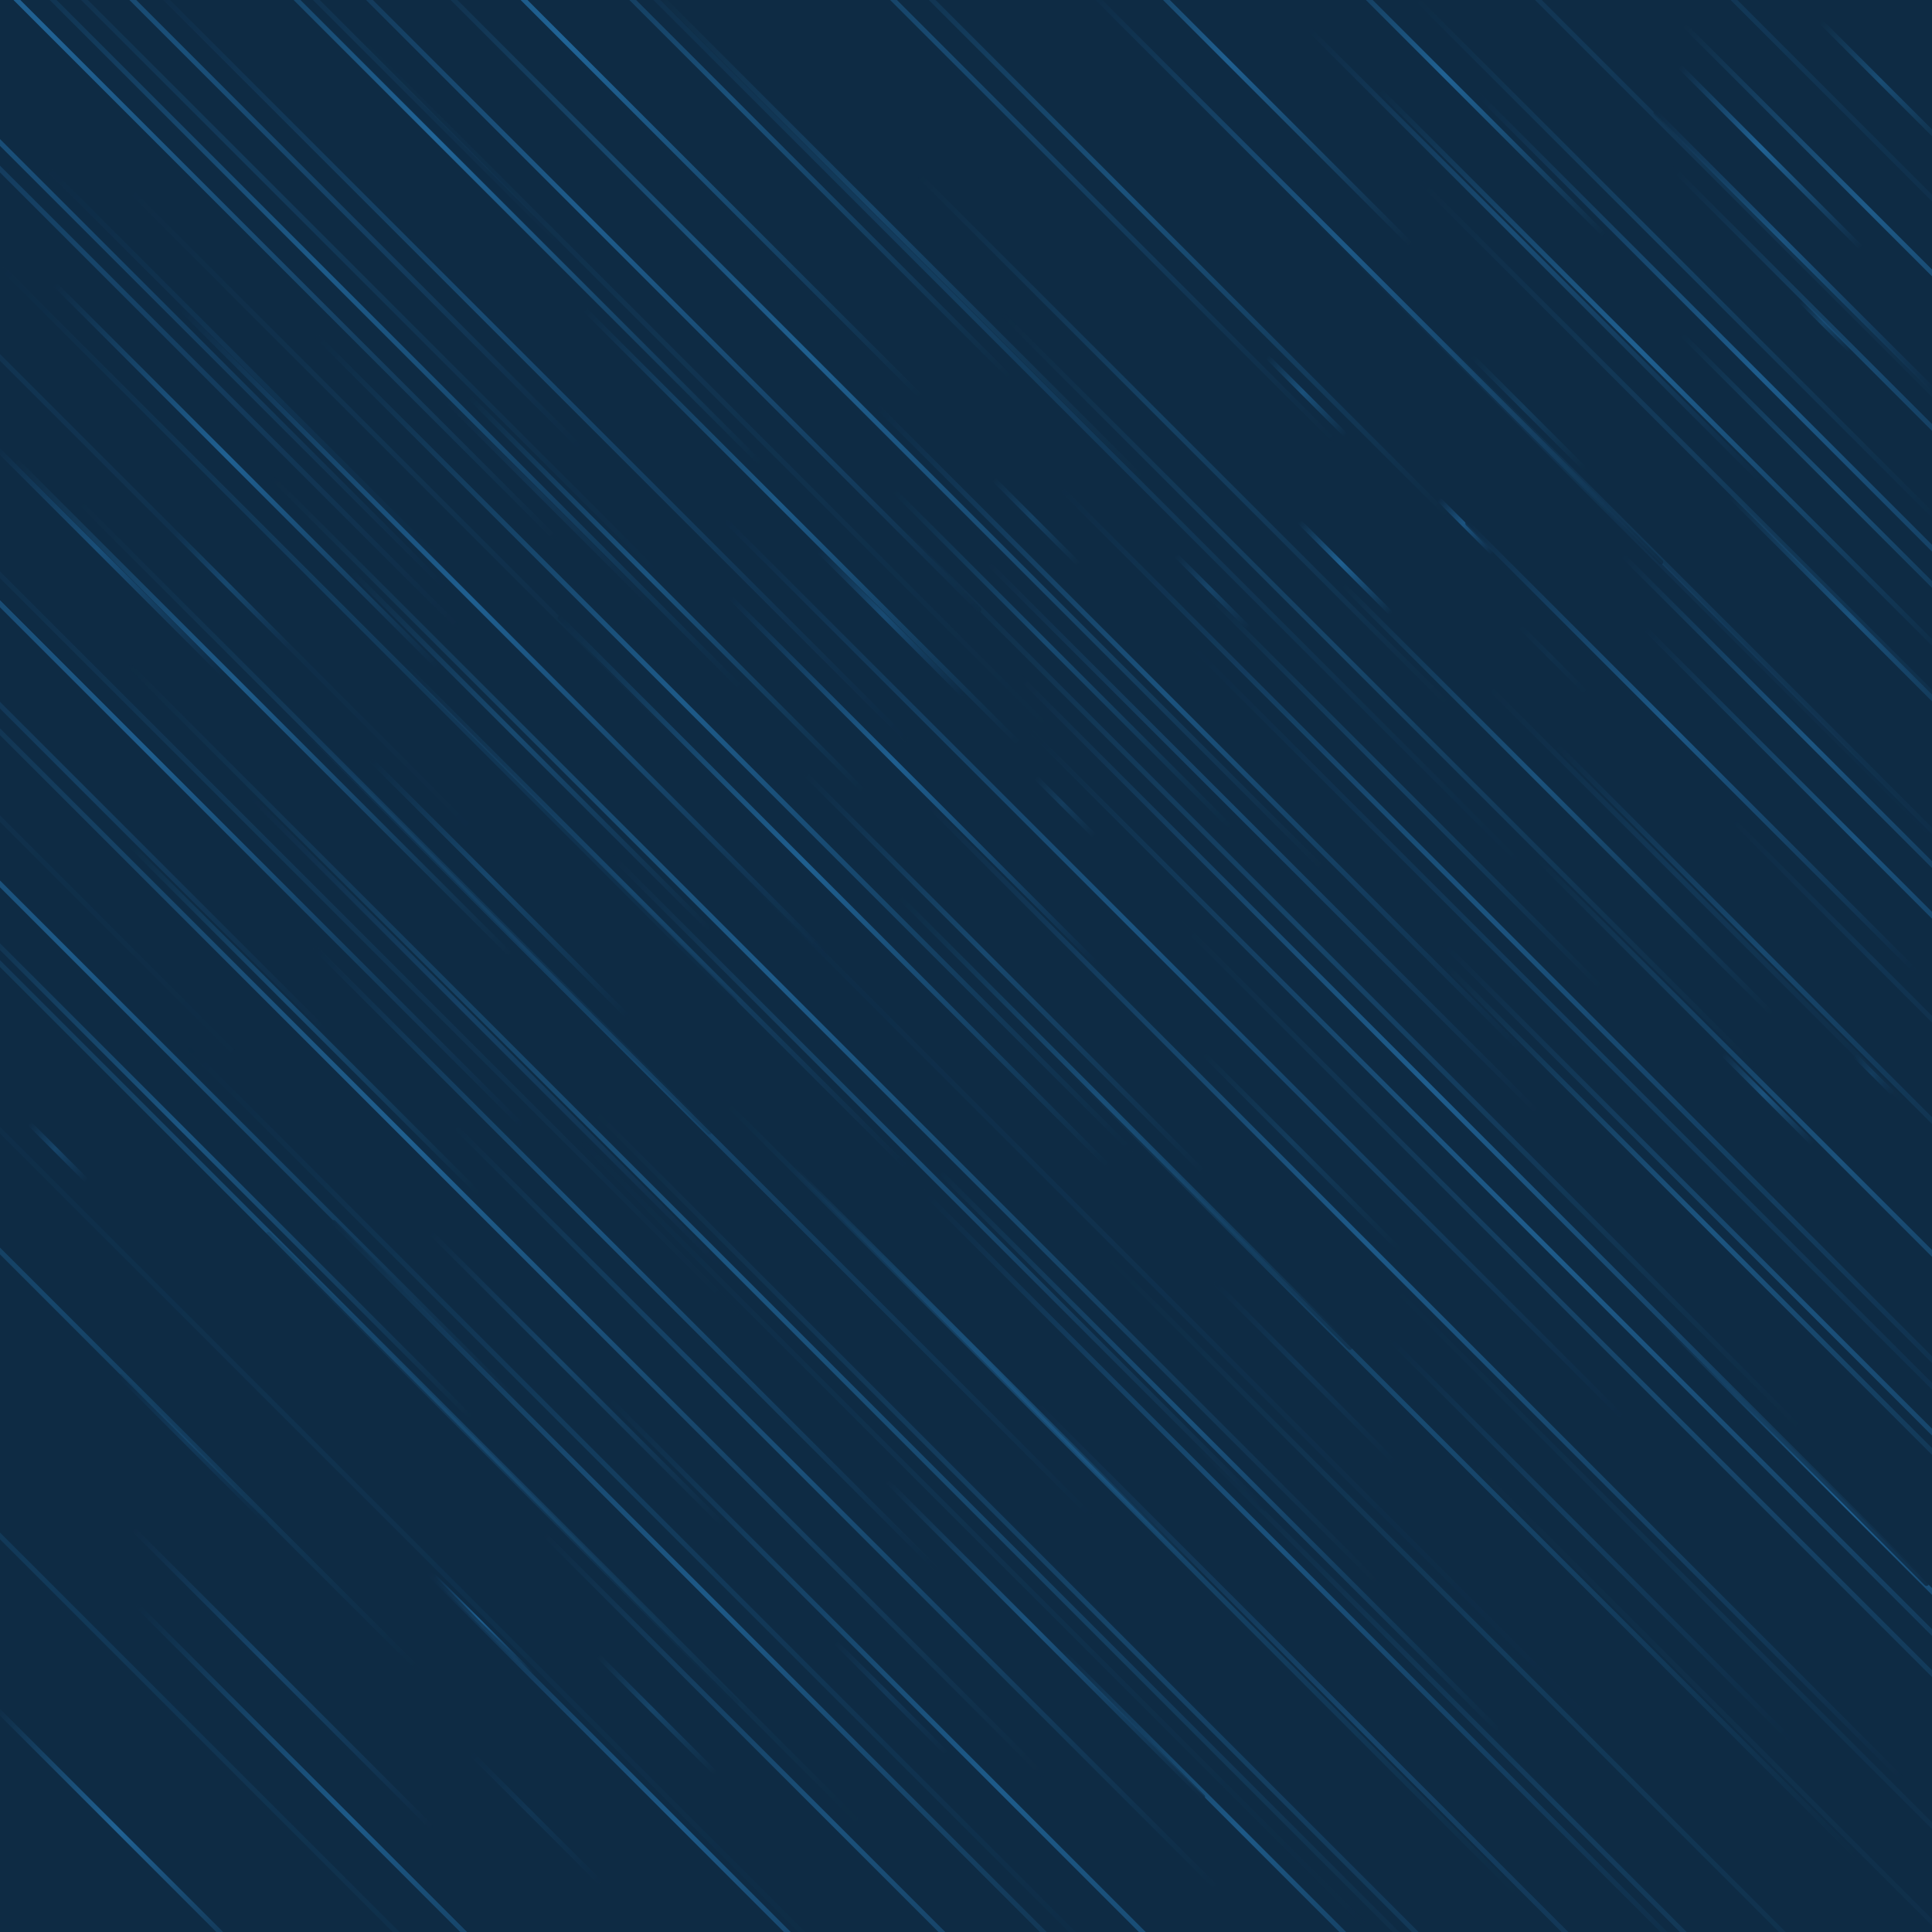 <svg xmlns="http://www.w3.org/2000/svg" version="1.1" xmlns:xlink="http://www.w3.org/1999/xlink" xmlns:svgjs="http://svgjs.dev/svgjs" viewBox="0 0 800 800"><defs><linearGradient x1="50%" y1="0%" x2="50%" y2="100%" id="ffflurry-grad" gradientTransform="rotate(270)"><stop stop-color="#0E2B44" stop-opacity="1" offset="0%"></stop><stop stop-color="#21649700" stop-opacity="1" offset="45%"></stop><stop stop-color="#0E2B44" stop-opacity="1" offset="100%"></stop></linearGradient></defs><rect width="100%" height="100%" fill="#0e2b44"></rect><g fill="url(#ffflurry-grad)"><rect width="67" height="2" x="62.5" y="243" rx="1" transform="rotate(45, 96, 244)" opacity="0.50"></rect><rect width="550" height="2" x="78" y="164" rx="1" transform="rotate(45, 353, 165)" opacity="0.89"></rect><rect width="377" height="2" x="308.5" y="301" rx="1" transform="rotate(45, 497, 302)" opacity="0.69"></rect><rect width="201" height="2" x="666.5" y="208" rx="1" transform="rotate(45, 767, 209)" opacity="0.63"></rect><rect width="265" height="2" x="503.5" y="105" rx="1" transform="rotate(45, 636, 106)" opacity="0.58"></rect><rect width="114" height="2" x="482" y="476" rx="1" transform="rotate(45, 539, 477)" opacity="0.29"></rect><rect width="198" height="2" x="341" y="272" rx="1" transform="rotate(45, 440, 273)" opacity="0.54"></rect><rect width="172" height="2" x="153" y="570" rx="1" transform="rotate(45, 239, 571)" opacity="0.44"></rect><rect width="35" height="2" x="423.5" y="333" rx="1" transform="rotate(45, 441, 334)" opacity="0.30"></rect><rect width="524" height="2" x="224" y="400" rx="1" transform="rotate(45, 486, 401)" opacity="0.71"></rect><rect width="571" height="2" x="300.5" y="534" rx="1" transform="rotate(45, 586, 535)" opacity="0.81"></rect><rect width="162" height="2" x="-27" y="762" rx="1" transform="rotate(45, 54, 763)" opacity="0.95"></rect><rect width="107" height="2" x="679.5" y="64" rx="1" transform="rotate(45, 733, 65)" opacity="0.95"></rect><rect width="689" height="2" x="-197.5" y="614" rx="1" transform="rotate(45, 147, 615)" opacity="0.12"></rect><rect width="491" height="2" x="-217.5" y="175" rx="1" transform="rotate(45, 28, 176)" opacity="0.16"></rect><rect width="533" height="2" x="414.5" y="454" rx="1" transform="rotate(45, 681, 455)" opacity="0.34"></rect><rect width="204" height="2" x="24" y="421" rx="1" transform="rotate(45, 126, 422)" opacity="0.57"></rect><rect width="585" height="2" x="128.5" y="148" rx="1" transform="rotate(45, 421, 149)" opacity="0.33"></rect><rect width="307" height="2" x="542.5" y="108" rx="1" transform="rotate(45, 696, 109)" opacity="0.40"></rect><rect width="332" height="2" x="1" y="191" rx="1" transform="rotate(45, 167, 192)" opacity="0.16"></rect><rect width="240" height="2" x="293" y="567" rx="1" transform="rotate(45, 413, 568)" opacity="0.66"></rect><rect width="319" height="2" x="551.5" y="254" rx="1" transform="rotate(45, 711, 255)" opacity="0.24"></rect><rect width="567" height="2" x="-248.5" y="670" rx="1" transform="rotate(45, 35, 671)" opacity="0.26"></rect><rect width="244" height="2" x="651" y="631" rx="1" transform="rotate(45, 773, 632)" opacity="0.92"></rect><rect width="326" height="2" x="342" y="600" rx="1" transform="rotate(45, 505, 601)" opacity="0.64"></rect><rect width="54" height="2" x="530" y="234" rx="1" transform="rotate(45, 557, 235)" opacity="0.91"></rect><rect width="214" height="2" x="271" y="322" rx="1" transform="rotate(45, 378, 323)" opacity="0.90"></rect><rect width="451" height="2" x="451.5" y="39" rx="1" transform="rotate(45, 677, 40)" opacity="0.23"></rect><rect width="387" height="2" x="476.5" y="215" rx="1" transform="rotate(45, 670, 216)" opacity="0.13"></rect><rect width="507" height="2" x="385.5" y="700" rx="1" transform="rotate(45, 639, 701)" opacity="0.29"></rect><rect width="484" height="2" x="-198" y="409" rx="1" transform="rotate(45, 44, 410)" opacity="0.80"></rect><rect width="175" height="2" x="29.5" y="694" rx="1" transform="rotate(45, 117, 695)" opacity="0.46"></rect><rect width="625" height="2" x="-178.5" y="532" rx="1" transform="rotate(45, 134, 533)" opacity="0.57"></rect><rect width="488" height="2" x="66" y="677" rx="1" transform="rotate(45, 310, 678)" opacity="0.80"></rect><rect width="566" height="2" x="357" y="402" rx="1" transform="rotate(45, 640, 403)" opacity="0.69"></rect><rect width="482" height="2" x="527" y="560" rx="1" transform="rotate(45, 768, 561)" opacity="0.65"></rect><rect width="255" height="2" x="204.5" y="217" rx="1" transform="rotate(45, 332, 218)" opacity="0.79"></rect><rect width="649" height="2" x="17.5" y="426" rx="1" transform="rotate(45, 342, 427)" opacity="0.82"></rect><rect width="53" height="2" x="705.5" y="454" rx="1" transform="rotate(45, 732, 455)" opacity="0.67"></rect><rect width="59" height="2" x="170.5" y="672" rx="1" transform="rotate(45, 200, 673)" opacity="0.90"></rect><rect width="344" height="2" x="549" y="521" rx="1" transform="rotate(45, 721, 522)" opacity="0.73"></rect><rect width="272" height="2" x="603" y="402" rx="1" transform="rotate(45, 739, 403)" opacity="0.51"></rect><rect width="625" height="2" x="396.5" y="601" rx="1" transform="rotate(45, 709, 602)" opacity="0.51"></rect><rect width="486" height="2" x="422" y="767" rx="1" transform="rotate(45, 665, 768)" opacity="0.31"></rect><rect width="335" height="2" x="402.5" y="114" rx="1" transform="rotate(45, 570, 115)" opacity="0.77"></rect><rect width="276" height="2" x="70" y="607" rx="1" transform="rotate(45, 208, 608)" opacity="0.26"></rect><rect width="76" height="2" x="184" y="752" rx="1" transform="rotate(45, 222, 753)" opacity="0.18"></rect><rect width="38" height="2" x="624" y="272" rx="1" transform="rotate(45, 643, 273)" opacity="0.08"></rect><rect width="381" height="2" x="56.5" y="29" rx="1" transform="rotate(45, 247, 30)" opacity="0.98"></rect><rect width="429" height="2" x="186.5" y="30" rx="1" transform="rotate(45, 401, 31)" opacity="0.52"></rect><rect width="469" height="2" x="230.5" y="620" rx="1" transform="rotate(45, 465, 621)" opacity="0.54"></rect><rect width="458" height="2" x="174" y="634" rx="1" transform="rotate(45, 403, 635)" opacity="0.12"></rect><rect width="230" height="2" x="467" y="327" rx="1" transform="rotate(45, 582, 328)" opacity="0.42"></rect><rect width="446" height="2" x="-73" y="127" rx="1" transform="rotate(45, 150, 128)" opacity="0.83"></rect><rect width="442" height="2" x="513" y="689" rx="1" transform="rotate(45, 734, 690)" opacity="0.15"></rect><rect width="158" height="2" x="693" y="260" rx="1" transform="rotate(45, 772, 261)" opacity="0.66"></rect><rect width="235" height="2" x="-103.5" y="352" rx="1" transform="rotate(45, 14, 353)" opacity="0.08"></rect><rect width="547" height="2" x="-236.5" y="29" rx="1" transform="rotate(45, 37, 30)" opacity="0.95"></rect><rect width="421" height="2" x="-119.5" y="35" rx="1" transform="rotate(45, 91, 36)" opacity="0.65"></rect><rect width="85" height="2" x="326.5" y="257" rx="1" transform="rotate(45, 369, 258)" opacity="0.55"></rect><rect width="135" height="2" x="-22.5" y="231" rx="1" transform="rotate(45, 45, 232)" opacity="0.62"></rect><rect width="264" height="2" x="-90" y="333" rx="1" transform="rotate(45, 42, 334)" opacity="0.37"></rect><rect width="23" height="2" x="764.5" y="444" rx="1" transform="rotate(45, 776, 445)" opacity="0.32"></rect><rect width="252" height="2" x="577" y="370" rx="1" transform="rotate(45, 703, 371)" opacity="0.23"></rect><rect width="30" height="2" x="741" y="134" rx="1" transform="rotate(45, 756, 135)" opacity="0.41"></rect><rect width="668" height="2" x="150" y="697" rx="1" transform="rotate(45, 484, 698)" opacity="0.45"></rect><rect width="308" height="2" x="-68" y="477" rx="1" transform="rotate(45, 86, 478)" opacity="0.73"></rect><rect width="196" height="2" x="417" y="31" rx="1" transform="rotate(45, 515, 32)" opacity="0.89"></rect><rect width="347" height="2" x="18.5" y="68" rx="1" transform="rotate(45, 192, 69)" opacity="0.99"></rect><rect width="524" height="2" x="297" y="404" rx="1" transform="rotate(45, 559, 405)" opacity="0.45"></rect><rect width="782" height="2" x="-61" y="551" rx="1" transform="rotate(45, 330, 552)" opacity="0.73"></rect><rect width="251" height="2" x="519.5" y="330" rx="1" transform="rotate(45, 645, 331)" opacity="0.66"></rect><rect width="332" height="2" x="128" y="767" rx="1" transform="rotate(45, 294, 768)" opacity="0.81"></rect><rect width="380" height="2" x="18" y="260" rx="1" transform="rotate(45, 208, 261)" opacity="0.92"></rect><rect width="393" height="2" x="-145.5" y="120" rx="1" transform="rotate(45, 51, 121)" opacity="0.46"></rect><rect width="167" height="2" x="660.5" y="104" rx="1" transform="rotate(45, 744, 105)" opacity="0.69"></rect><rect width="294" height="2" x="124" y="378" rx="1" transform="rotate(45, 271, 379)" opacity="0.50"></rect><rect width="171" height="2" x="518.5" y="36" rx="1" transform="rotate(45, 604, 37)" opacity="0.94"></rect><rect width="235" height="2" x="541.5" y="637" rx="1" transform="rotate(45, 659, 638)" opacity="0.34"></rect><rect width="383" height="2" x="197.5" y="489" rx="1" transform="rotate(45, 389, 490)" opacity="0.60"></rect><rect width="467" height="2" x="313.5" y="657" rx="1" transform="rotate(45, 547, 658)" opacity="0.69"></rect><rect width="654" height="2" x="331" y="533" rx="1" transform="rotate(45, 658, 534)" opacity="0.85"></rect><rect width="320" height="2" x="363" y="346" rx="1" transform="rotate(45, 523, 347)" opacity="0.53"></rect><rect width="463" height="2" x="-210.5" y="79" rx="1" transform="rotate(45, 21, 80)" opacity="0.62"></rect><rect width="419" height="2" x="48.5" y="104" rx="1" transform="rotate(45, 258, 105)" opacity="0.86"></rect><rect width="65" height="2" x="336.5" y="702" rx="1" transform="rotate(45, 369, 703)" opacity="0.24"></rect><rect width="32" height="2" x="591" y="217" rx="1" transform="rotate(45, 607, 218)" opacity="0.71"></rect><rect width="530" height="2" x="-146" y="356" rx="1" transform="rotate(45, 119, 357)" opacity="0.23"></rect><rect width="151" height="2" x="131.5" y="367" rx="1" transform="rotate(45, 207, 368)" opacity="0.48"></rect><rect width="504" height="2" x="225" y="530" rx="1" transform="rotate(45, 477, 531)" opacity="0.11"></rect><rect width="393" height="2" x="-161.5" y="552" rx="1" transform="rotate(45, 35, 553)" opacity="0.47"></rect><rect width="433" height="2" x="544.5" y="756" rx="1" transform="rotate(45, 761, 757)" opacity="0.10"></rect><rect width="467" height="2" x="53.5" y="462" rx="1" transform="rotate(45, 287, 463)" opacity="0.49"></rect><rect width="466" height="2" x="372" y="604" rx="1" transform="rotate(45, 605, 605)" opacity="0.54"></rect><rect width="118" height="2" x="168" y="207" rx="1" transform="rotate(45, 227, 208)" opacity="0.17"></rect><rect width="209" height="2" x="115.5" y="310" rx="1" transform="rotate(45, 220, 311)" opacity="0.52"></rect><rect width="263" height="2" x="568.5" y="308" rx="1" transform="rotate(45, 700, 309)" opacity="0.78"></rect><rect width="289" height="2" x="-35.5" y="292" rx="1" transform="rotate(45, 109, 293)" opacity="0.82"></rect><rect width="234" height="2" x="-14" y="152" rx="1" transform="rotate(45, 103, 153)" opacity="0.18"></rect><rect width="69" height="2" x="237.5" y="709" rx="1" transform="rotate(45, 272, 710)" opacity="0.45"></rect><rect width="34" height="2" x="7" y="476" rx="1" transform="rotate(45, 24, 477)" opacity="0.44"></rect><rect width="441" height="2" x="350.5" y="285" rx="1" transform="rotate(45, 571, 286)" opacity="0.45"></rect><rect width="77" height="2" x="742.5" y="35" rx="1" transform="rotate(45, 781, 36)" opacity="0.57"></rect><rect width="226" height="2" x="-11" y="196" rx="1" transform="rotate(45, 102, 197)" opacity="0.93"></rect><rect width="236" height="2" x="405" y="766" rx="1" transform="rotate(45, 523, 767)" opacity="0.80"></rect><rect width="418" height="2" x="369" y="729" rx="1" transform="rotate(45, 578, 730)" opacity="0.46"></rect><rect width="180" height="2" x="692" y="403" rx="1" transform="rotate(45, 782, 404)" opacity="0.17"></rect><rect width="478" height="2" x="61" y="307" rx="1" transform="rotate(45, 300, 308)" opacity="0.83"></rect><rect width="278" height="2" x="16" y="762" rx="1" transform="rotate(45, 155, 763)" opacity="0.83"></rect><rect width="512" height="2" x="177" y="759" rx="1" transform="rotate(45, 433, 760)" opacity="0.84"></rect><rect width="346" height="2" x="304" y="90" rx="1" transform="rotate(45, 477, 91)" opacity="0.66"></rect><rect width="310" height="2" x="335" y="181" rx="1" transform="rotate(45, 490, 182)" opacity="0.38"></rect><rect width="43" height="2" x="480.5" y="244" rx="1" transform="rotate(45, 502, 245)" opacity="0.44"></rect><rect width="334" height="2" x="523" y="155" rx="1" transform="rotate(45, 690, 156)" opacity="0.91"></rect><rect width="322" height="2" x="184" y="368" rx="1" transform="rotate(45, 345, 369)" opacity="0.91"></rect><rect width="272" height="2" x="65" y="426" rx="1" transform="rotate(45, 201, 427)" opacity="0.39"></rect><rect width="239" height="2" x="662.5" y="94" rx="1" transform="rotate(45, 782, 95)" opacity="0.82"></rect><rect width="284" height="2" x="230" y="96" rx="1" transform="rotate(45, 372, 97)" opacity="0.45"></rect><rect width="297" height="2" x="164.5" y="50" rx="1" transform="rotate(45, 313, 51)" opacity="0.66"></rect><rect width="680" height="2" x="-148" y="494" rx="1" transform="rotate(45, 192, 495)" opacity="0.89"></rect><rect width="273" height="2" x="641.5" y="356" rx="1" transform="rotate(45, 778, 357)" opacity="0.69"></rect><rect width="236" height="2" x="298" y="402" rx="1" transform="rotate(45, 416, 403)" opacity="0.51"></rect><rect width="394" height="2" x="-175" y="271" rx="1" transform="rotate(45, 22, 272)" opacity="0.77"></rect><rect width="373" height="2" x="415.5" y="364" rx="1" transform="rotate(45, 602, 365)" opacity="0.13"></rect><rect width="455" height="2" x="-12.5" y="145" rx="1" transform="rotate(45, 215, 146)" opacity="0.55"></rect><rect width="369" height="2" x="-20.5" y="338" rx="1" transform="rotate(45, 164, 339)" opacity="0.31"></rect><rect width="441" height="2" x="-101.5" y="83" rx="1" transform="rotate(45, 119, 84)" opacity="0.28"></rect><rect width="66" height="2" x="600" y="170" rx="1" transform="rotate(45, 633, 171)" opacity="0.29"></rect><rect width="50" height="2" x="404" y="215" rx="1" transform="rotate(45, 429, 216)" opacity="0.38"></rect><rect width="396" height="2" x="94" y="158" rx="1" transform="rotate(45, 292, 159)" opacity="0.15"></rect><rect width="186" height="2" x="340" y="678" rx="1" transform="rotate(45, 433, 679)" opacity="0.68"></rect><rect width="444" height="2" x="124" y="623" rx="1" transform="rotate(45, 346, 624)" opacity="0.63"></rect><rect width="555" height="2" x="-3.5" y="629" rx="1" transform="rotate(45, 274, 630)" opacity="0.32"></rect><rect width="262" height="2" x="654" y="161" rx="1" transform="rotate(45, 785, 162)" opacity="0.51"></rect><rect width="390" height="2" x="580" y="493" rx="1" transform="rotate(45, 775, 494)" opacity="0.66"></rect><rect width="218" height="2" x="45" y="22" rx="1" transform="rotate(45, 154, 23)" opacity="0.17"></rect><rect width="46" height="2" x="518" y="163" rx="1" transform="rotate(45, 541, 164)" opacity="0.64"></rect><rect width="343" height="2" x="564.5" y="17" rx="1" transform="rotate(45, 736, 18)" opacity="0.21"></rect><rect width="396" height="2" x="-122" y="325" rx="1" transform="rotate(45, 76, 326)" opacity="0.71"></rect><rect width="87" height="2" x="36.5" y="599" rx="1" transform="rotate(45, 80, 600)" opacity="0.25"></rect><rect width="108" height="2" x="487" y="568" rx="1" transform="rotate(45, 541, 569)" opacity="0.20"></rect><rect width="380" height="2" x="169" y="768" rx="1" transform="rotate(45, 359, 769)" opacity="0.67"></rect><rect width="533" height="2" x="343.5" y="467" rx="1" transform="rotate(45, 610, 468)" opacity="0.88"></rect><rect width="364" height="2" x="558" y="166" rx="1" transform="rotate(45, 740, 167)" opacity="0.85"></rect><rect width="232" height="2" x="160" y="245" rx="1" transform="rotate(45, 276, 246)" opacity="0.70"></rect><rect width="360" height="2" x="535" y="201" rx="1" transform="rotate(45, 715, 202)" opacity="0.30"></rect><rect width="430" height="2" x="-62" y="262" rx="1" transform="rotate(45, 153, 263)" opacity="0.32"></rect><rect width="265" height="2" x="333.5" y="464" rx="1" transform="rotate(45, 466, 465)" opacity="0.61"></rect><rect width="247" height="2" x="635.5" y="316" rx="1" transform="rotate(45, 759, 317)" opacity="0.72"></rect><rect width="365" height="2" x="76.5" y="520" rx="1" transform="rotate(45, 259, 521)" opacity="0.69"></rect></g></svg>